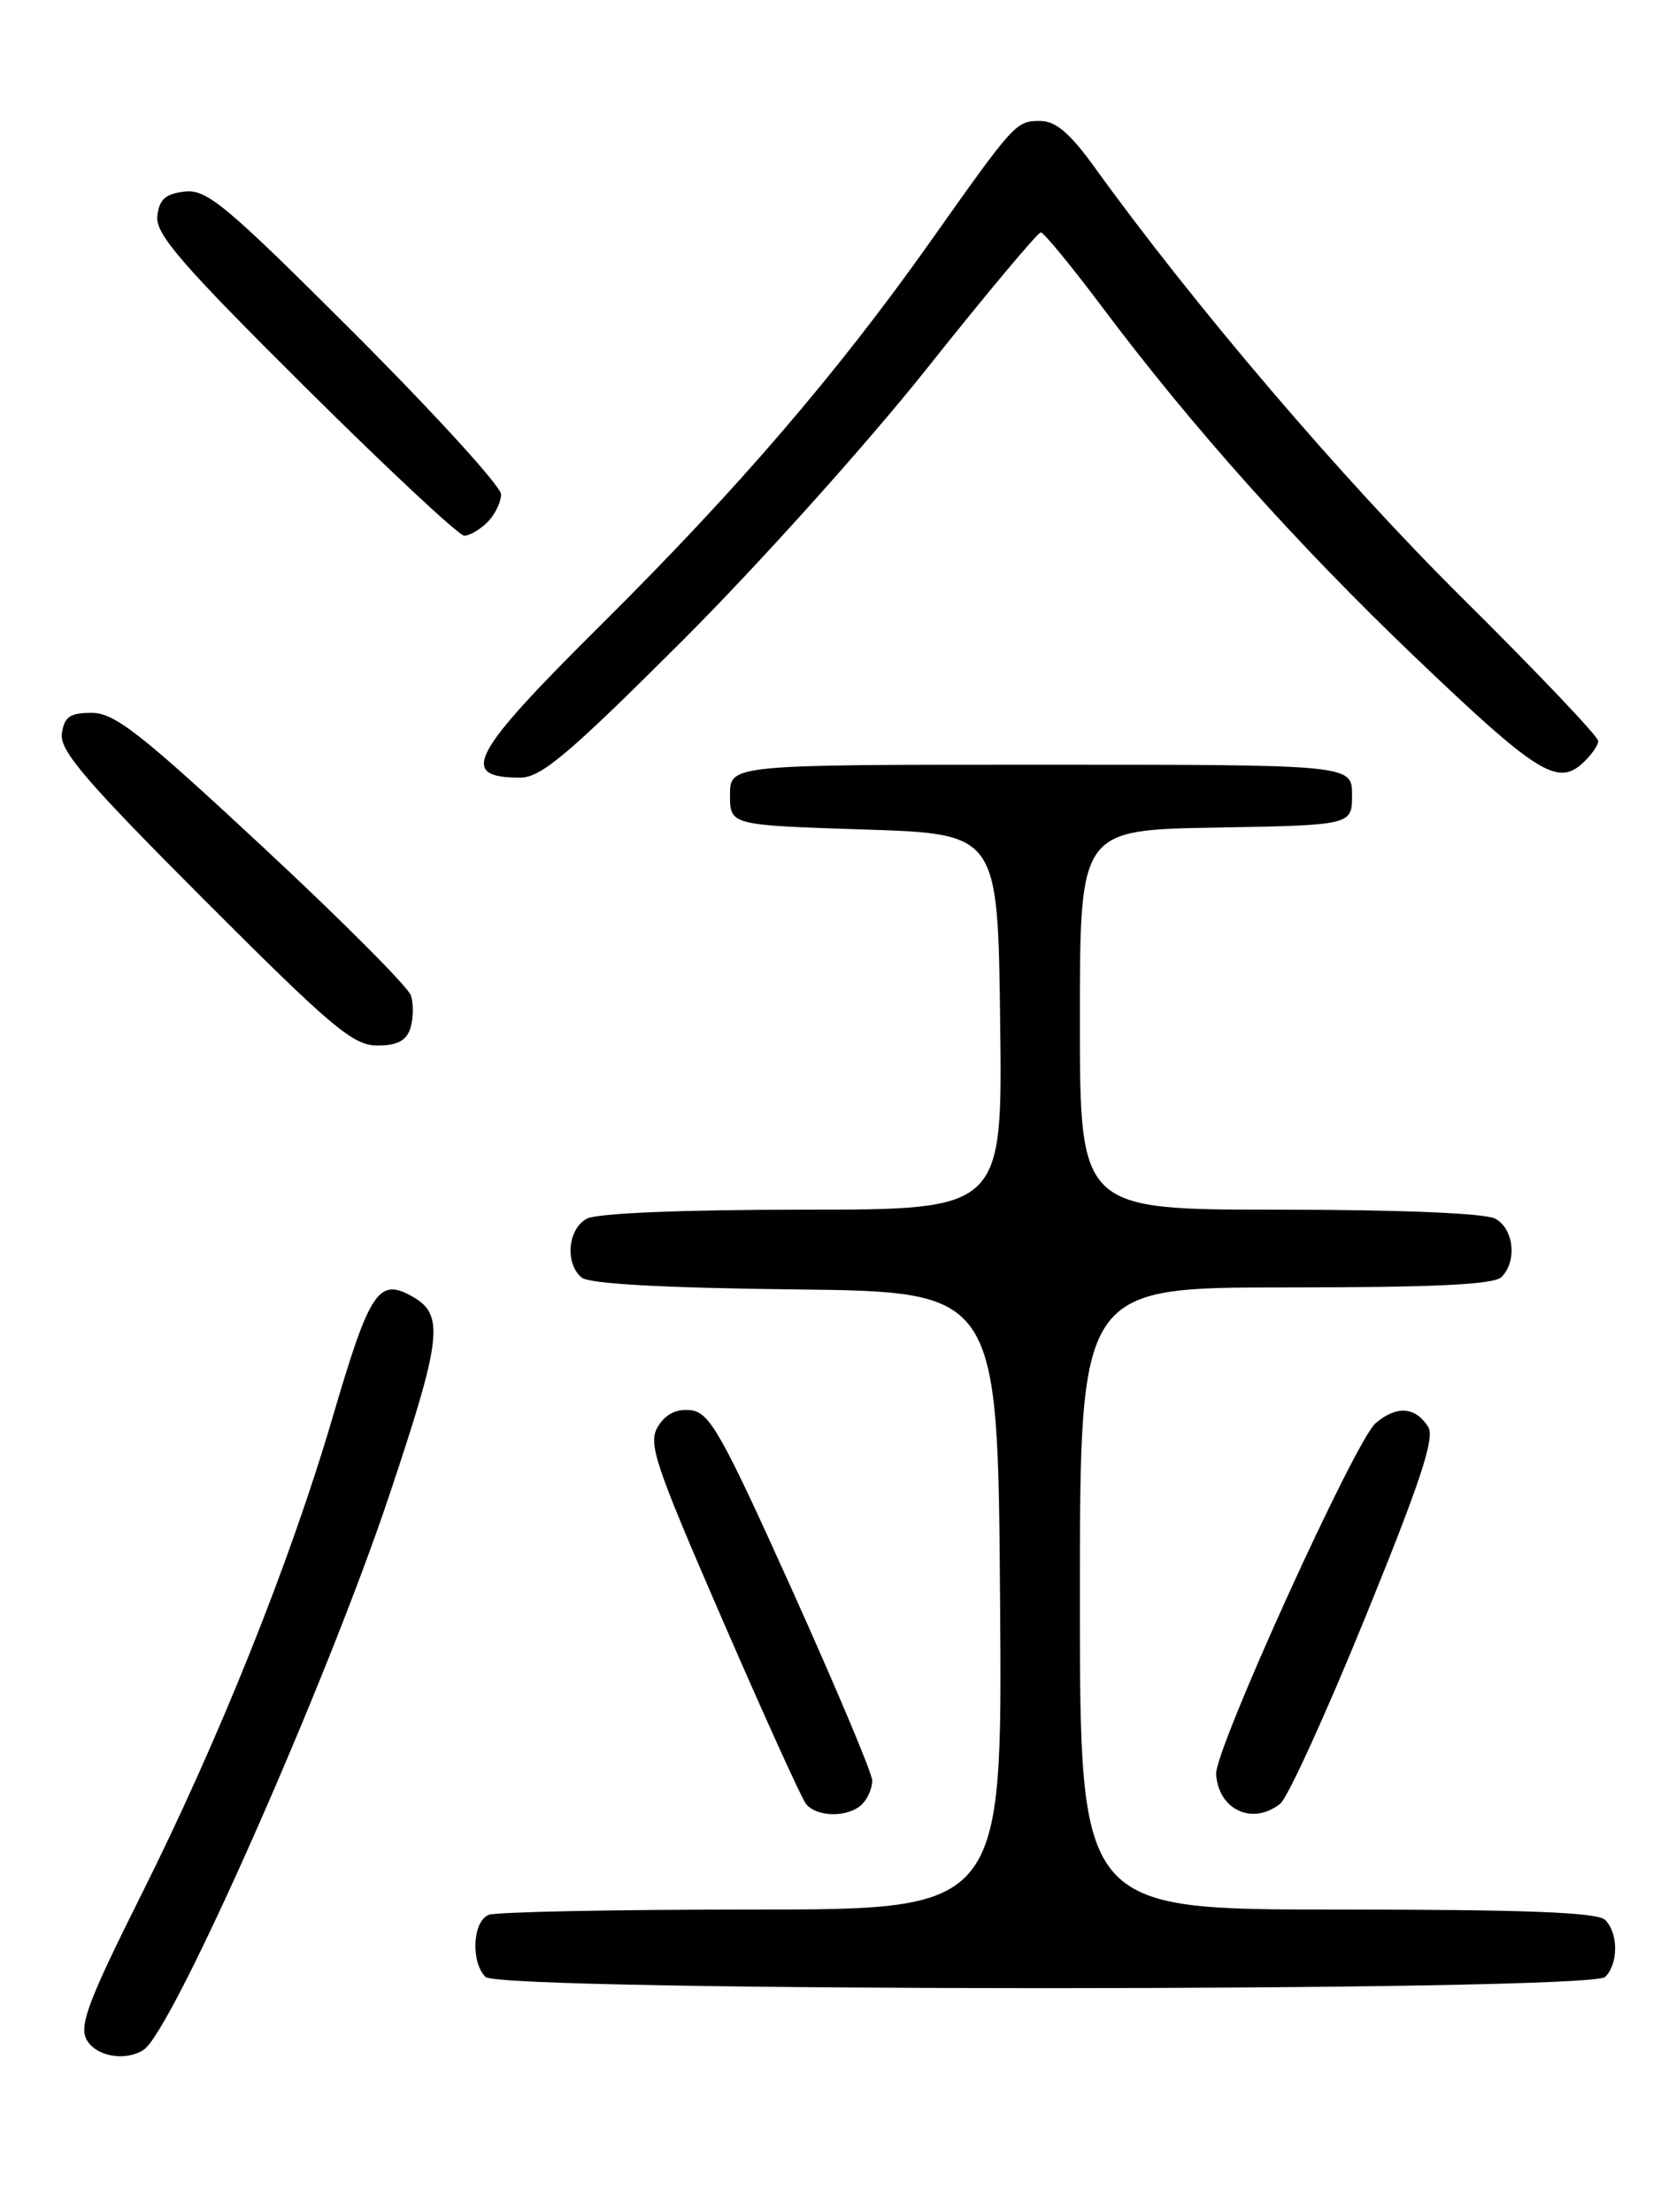 <?xml version="1.0" encoding="UTF-8" standalone="no"?>
<!DOCTYPE svg PUBLIC "-//W3C//DTD SVG 1.1//EN" "http://www.w3.org/Graphics/SVG/1.1/DTD/svg11.dtd" >
<svg xmlns="http://www.w3.org/2000/svg" xmlns:xlink="http://www.w3.org/1999/xlink" version="1.1" viewBox="0 0 194 256">
 <g >
 <path fill="currentColor"
d=" M 16.63 237.23 C 19.96 235.06 37.77 194.84 45.08 173.00 C 51.14 154.90 51.46 152.19 47.78 150.08 C 43.82 147.82 42.82 149.32 38.51 164.00 C 33.60 180.75 25.35 201.31 16.36 219.28 C 10.27 231.45 9.15 234.40 10.01 236.03 C 11.07 238.00 14.50 238.62 16.63 237.23 Z  M 185.80 228.80 C 187.34 227.26 187.34 223.74 185.80 222.20 C 184.92 221.32 176.64 221.00 154.80 221.00 C 125.00 221.00 125.00 221.00 125.00 185.00 C 125.00 149.00 125.00 149.00 148.80 149.00 C 165.98 149.00 172.93 148.67 173.80 147.80 C 175.64 145.96 175.23 142.19 173.07 141.04 C 171.89 140.41 162.05 140.00 148.07 140.00 C 125.00 140.00 125.00 140.00 125.00 118.03 C 125.00 96.05 125.00 96.05 140.75 95.78 C 156.50 95.50 156.50 95.50 156.50 92.00 C 156.50 88.50 156.50 88.50 120.50 88.50 C 84.50 88.50 84.50 88.50 84.50 92.00 C 84.50 95.50 84.50 95.50 100.00 96.00 C 115.50 96.50 115.50 96.50 115.77 118.25 C 116.04 140.00 116.04 140.00 92.95 140.00 C 78.95 140.00 69.11 140.41 67.93 141.04 C 65.72 142.22 65.36 146.22 67.33 147.86 C 68.19 148.58 76.85 149.06 92.08 149.23 C 115.50 149.50 115.50 149.50 115.76 185.25 C 116.03 221.00 116.03 221.00 87.09 221.00 C 71.18 221.00 57.45 221.27 56.58 221.61 C 54.71 222.32 54.46 227.06 56.20 228.80 C 57.93 230.53 184.07 230.53 185.80 228.80 Z  M 99.80 208.80 C 100.46 208.14 100.98 206.90 100.96 206.05 C 100.94 205.20 96.76 195.28 91.68 184.00 C 83.53 165.92 82.15 163.47 79.97 163.21 C 78.32 163.02 77.06 163.64 76.17 165.08 C 74.98 167.01 75.72 169.26 83.58 187.36 C 88.39 198.44 92.75 208.06 93.28 208.75 C 94.51 210.34 98.23 210.37 99.80 208.80 Z  M 148.19 208.75 C 149.05 208.06 153.49 198.34 158.05 187.14 C 164.43 171.48 166.11 166.39 165.32 165.14 C 163.84 162.80 161.65 162.64 159.23 164.71 C 156.85 166.74 140.59 202.52 140.77 205.33 C 141.03 209.47 144.99 211.29 148.19 208.75 Z  M 47.50 119.00 C 47.85 117.90 47.88 116.20 47.57 115.22 C 47.26 114.24 39.52 106.48 30.37 97.97 C 16.29 84.87 13.26 82.50 10.62 82.50 C 8.09 82.50 7.44 82.95 7.16 84.90 C 6.88 86.86 9.91 90.39 23.65 104.15 C 38.40 118.92 40.87 121.00 43.67 121.00 C 45.99 121.00 47.04 120.45 47.50 119.00 Z  M 78.89 74.25 C 87.65 65.51 100.27 51.47 107.26 42.69 C 114.18 33.99 120.13 26.88 120.48 26.90 C 120.83 26.91 124.08 30.87 127.71 35.71 C 138.01 49.44 150.24 63.11 163.93 76.18 C 177.79 89.42 180.26 90.98 183.14 88.37 C 184.16 87.45 185.00 86.27 185.00 85.76 C 185.00 85.24 177.90 77.77 169.21 69.16 C 155.31 55.37 138.23 35.36 126.62 19.25 C 123.84 15.40 122.18 14.00 120.41 14.00 C 117.59 14.00 117.46 14.15 107.66 28.00 C 96.89 43.21 85.38 56.61 69.75 72.13 C 54.40 87.36 53.00 90.00 60.22 90.00 C 62.62 90.00 65.81 87.31 78.89 74.25 Z  M 56.43 60.43 C 57.29 59.56 58.00 58.12 58.00 57.21 C 58.00 56.31 50.41 47.98 41.14 38.70 C 26.17 23.74 23.95 21.88 21.39 22.17 C 19.16 22.42 18.43 23.07 18.21 25.00 C 17.97 27.07 20.93 30.50 35.27 44.75 C 44.82 54.24 53.13 62.00 53.74 62.00 C 54.36 62.00 55.56 61.29 56.43 60.43 Z "/>
</g>
</svg>